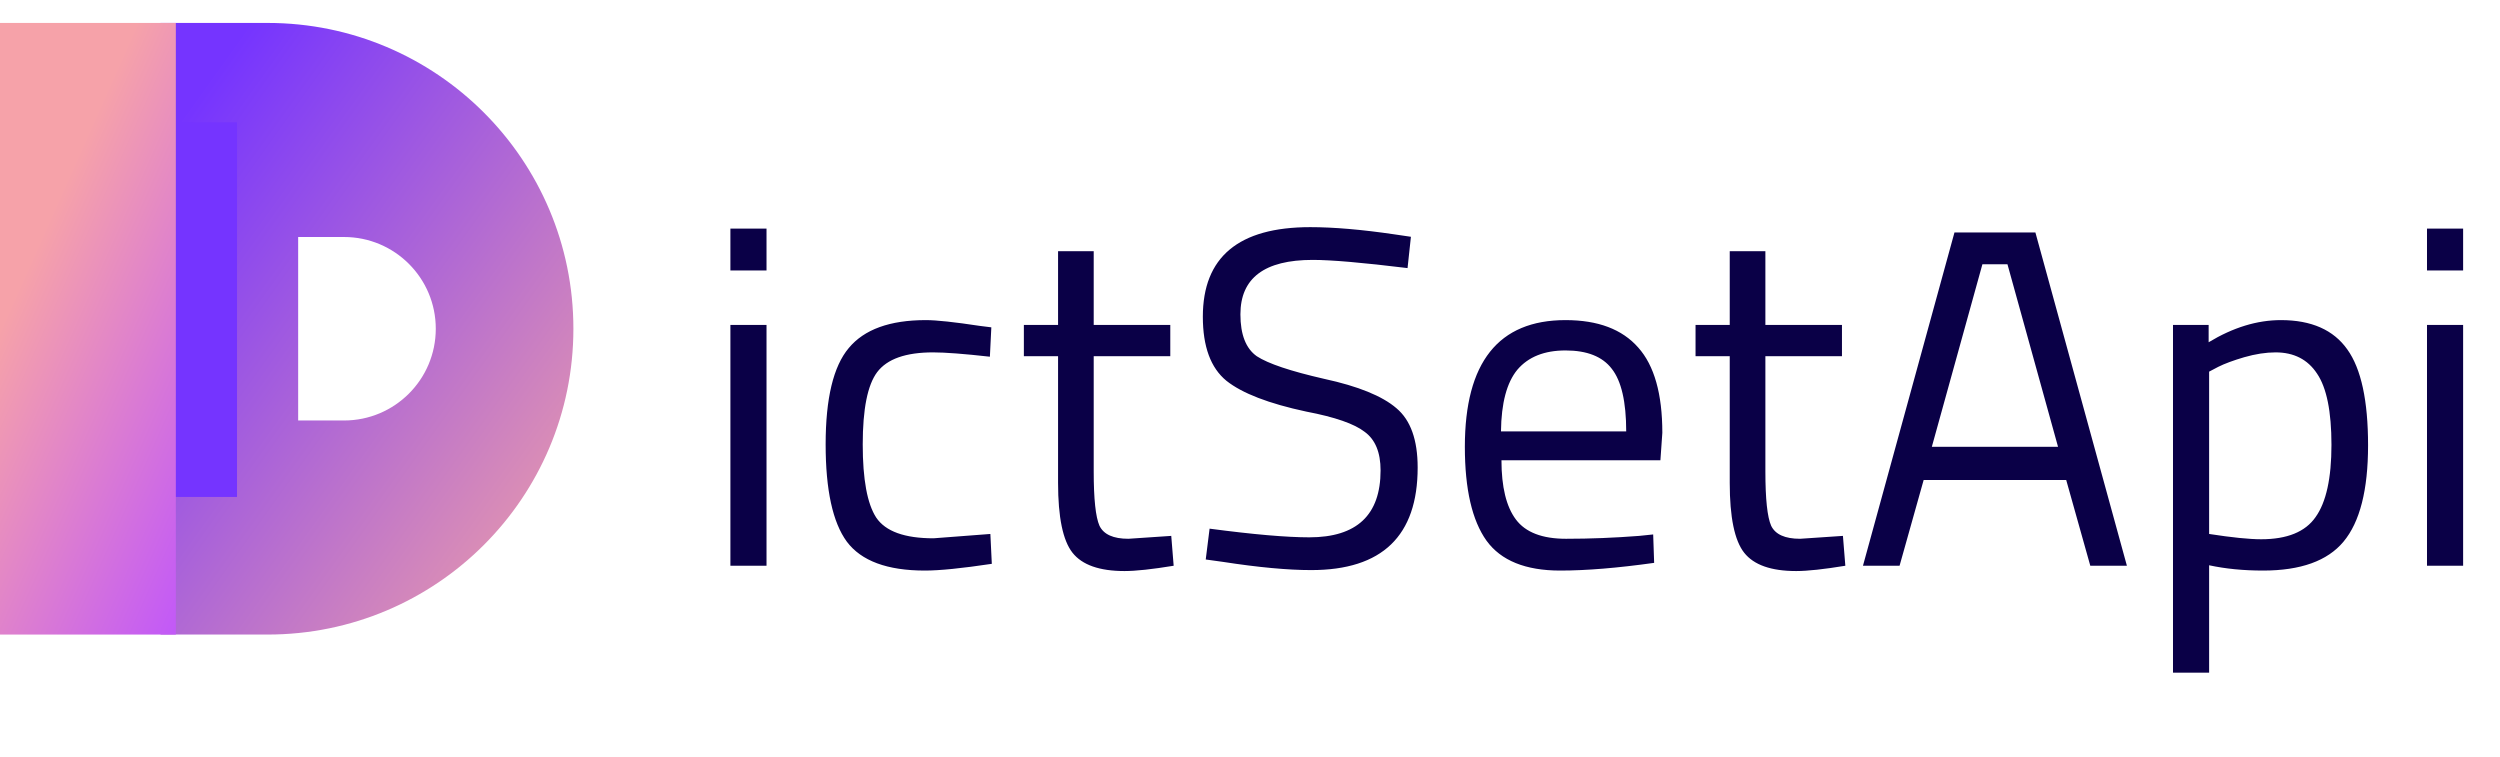 <svg width="327" height="99" viewBox="0 0 327 99" fill="none" xmlns="http://www.w3.org/2000/svg">
    <path d="M21 3H35C57.091 3 75 20.909 75 43C75 65.091 57.091 83 35 83H21V3Z"
        fill="url(#paint0_linear_2_145)" />
    <path d="M39 31H45C51.627 31 57 36.373 57 43C57 49.627 51.627 55 45 55H39V31Z"
        fill="white" />
    <g filter="url(#filter0_f_2_145)">
        <rect x="16" y="16" width="15" height="49" fill="#7534FF" />
    </g>
    <rect y="3" width="23" height="80" fill="url(#paint1_linear_2_145)" />
    <path
        d="M95.536 74V42.5H100.261V74H95.536ZM95.536 35.381V29.9H100.261V35.381H95.536ZM121.098 41.87C122.484 41.87 124.836 42.122 128.154 42.626L129.666 42.815L129.477 46.658C126.117 46.28 123.639 46.091 122.043 46.091C118.473 46.091 116.037 46.952 114.735 48.674C113.475 50.354 112.845 53.504 112.845 58.124C112.845 62.702 113.433 65.894 114.609 67.7C115.827 69.506 118.326 70.409 122.106 70.409L129.54 69.842L129.729 73.748C125.823 74.336 122.904 74.63 120.972 74.63C116.058 74.63 112.656 73.37 110.766 70.85C108.918 68.33 107.994 64.088 107.994 58.124C107.994 52.118 109.002 47.918 111.018 45.524C113.034 43.088 116.394 41.87 121.098 41.87ZM153.074 46.595H143.057V61.652C143.057 65.264 143.309 67.637 143.813 68.771C144.359 69.905 145.619 70.472 147.593 70.472L153.2 70.094L153.515 74C150.701 74.462 148.559 74.693 147.089 74.693C143.813 74.693 141.545 73.895 140.285 72.299C139.025 70.703 138.395 67.658 138.395 63.164V46.595H133.922V42.5H138.395V32.861H143.057V42.5H153.074V46.595ZM171.696 33.995C165.396 33.995 162.246 36.368 162.246 41.114C162.246 43.76 162.96 45.587 164.388 46.595C165.858 47.561 168.798 48.548 173.208 49.556C177.66 50.522 180.81 51.803 182.658 53.399C184.506 54.953 185.43 57.536 185.43 61.148C185.43 70.094 180.789 74.567 171.507 74.567C168.441 74.567 164.598 74.21 159.978 73.496L157.71 73.181L158.214 69.149C163.926 69.905 168.273 70.283 171.255 70.283C177.471 70.283 180.579 67.364 180.579 61.526C180.579 59.174 179.886 57.494 178.5 56.486C177.156 55.436 174.615 54.554 170.877 53.84C165.963 52.79 162.477 51.446 160.419 49.808C158.361 48.128 157.332 45.335 157.332 41.429C157.332 33.617 162.015 29.711 171.381 29.711C174.447 29.711 178.122 30.026 182.406 30.656L184.548 30.971L184.107 35.066C178.269 34.352 174.132 33.995 171.696 33.995ZM214.409 70.094L216.236 69.905L216.362 73.622C211.574 74.294 207.479 74.63 204.077 74.63C199.541 74.63 196.328 73.328 194.438 70.724C192.548 68.078 191.603 63.983 191.603 58.439C191.603 47.393 195.992 41.87 204.77 41.87C209.012 41.87 212.183 43.067 214.283 45.461C216.383 47.813 217.433 51.53 217.433 56.612L217.181 60.203H196.391C196.391 63.689 197.021 66.272 198.281 67.952C199.541 69.632 201.725 70.472 204.833 70.472C207.983 70.472 211.175 70.346 214.409 70.094ZM212.708 56.423C212.708 52.559 212.078 49.829 210.818 48.233C209.6 46.637 207.584 45.839 204.77 45.839C201.998 45.839 199.898 46.679 198.47 48.359C197.084 50.039 196.37 52.727 196.328 56.423H212.708ZM240.929 46.595H230.912V61.652C230.912 65.264 231.164 67.637 231.668 68.771C232.214 69.905 233.474 70.472 235.448 70.472L241.055 70.094L241.37 74C238.556 74.462 236.414 74.693 234.944 74.693C231.668 74.693 229.4 73.895 228.14 72.299C226.88 70.703 226.25 67.658 226.25 63.164V46.595H221.777V42.5H226.25V32.861H230.912V42.5H240.929V46.595ZM243.675 74L255.645 30.404H266.229L278.199 74H273.411L270.261 62.786H251.613L248.463 74H243.675ZM259.299 34.562L252.684 58.439H269.19L262.575 34.562H259.299ZM284.228 87.986V42.5H288.89V44.768C292.082 42.836 295.232 41.87 298.34 41.87C302.33 41.87 305.228 43.151 307.034 45.713C308.84 48.233 309.743 52.412 309.743 58.25C309.743 64.088 308.672 68.288 306.53 70.85C304.43 73.37 300.923 74.63 296.009 74.63C293.447 74.63 291.095 74.399 288.953 73.937V87.986H284.228ZM297.647 46.091C296.387 46.091 295.022 46.301 293.552 46.721C292.124 47.141 290.99 47.561 290.15 47.981L288.953 48.611V69.842C291.935 70.304 294.203 70.535 295.757 70.535C299.159 70.535 301.532 69.569 302.876 67.637C304.262 65.705 304.955 62.555 304.955 58.187C304.955 53.819 304.325 50.711 303.065 48.863C301.847 47.015 300.041 46.091 297.647 46.091ZM317.451 74V42.5H322.176V74H317.451ZM317.451 35.381V29.9H322.176V35.381H317.451Z"
        fill="#0A0047" />
    <defs>
        <filter id="filter0_f_2_145" x="0" y="0" width="47" height="81" filterUnits="userSpaceOnUse"
            color-interpolation-filters="sRGB">
            <feFlood flood-opacity="0" result="BackgroundImageFix" />
            <feBlend mode="normal" in="SourceGraphic" in2="BackgroundImageFix" result="shape" />
            <feGaussianBlur stdDeviation="8" result="effect1_foregroundBlur_2_145" />
        </filter>
        <linearGradient id="paint0_linear_2_145" x1="4" y1="43" x2="72.494" y2="91.966"
            gradientUnits="userSpaceOnUse">
            <stop stop-color="#7534FF" />
            <stop offset="1" stop-color="#F7A7A1" />
        </linearGradient>
        <linearGradient id="paint1_linear_2_145" x1="0" y1="43" x2="37" y2="59.5"
            gradientUnits="userSpaceOnUse">
            <stop stop-color="#F6A2A9" />
            <stop offset="1" stop-color="#BD52FF" />
        </linearGradient>
    </defs>
</svg>
